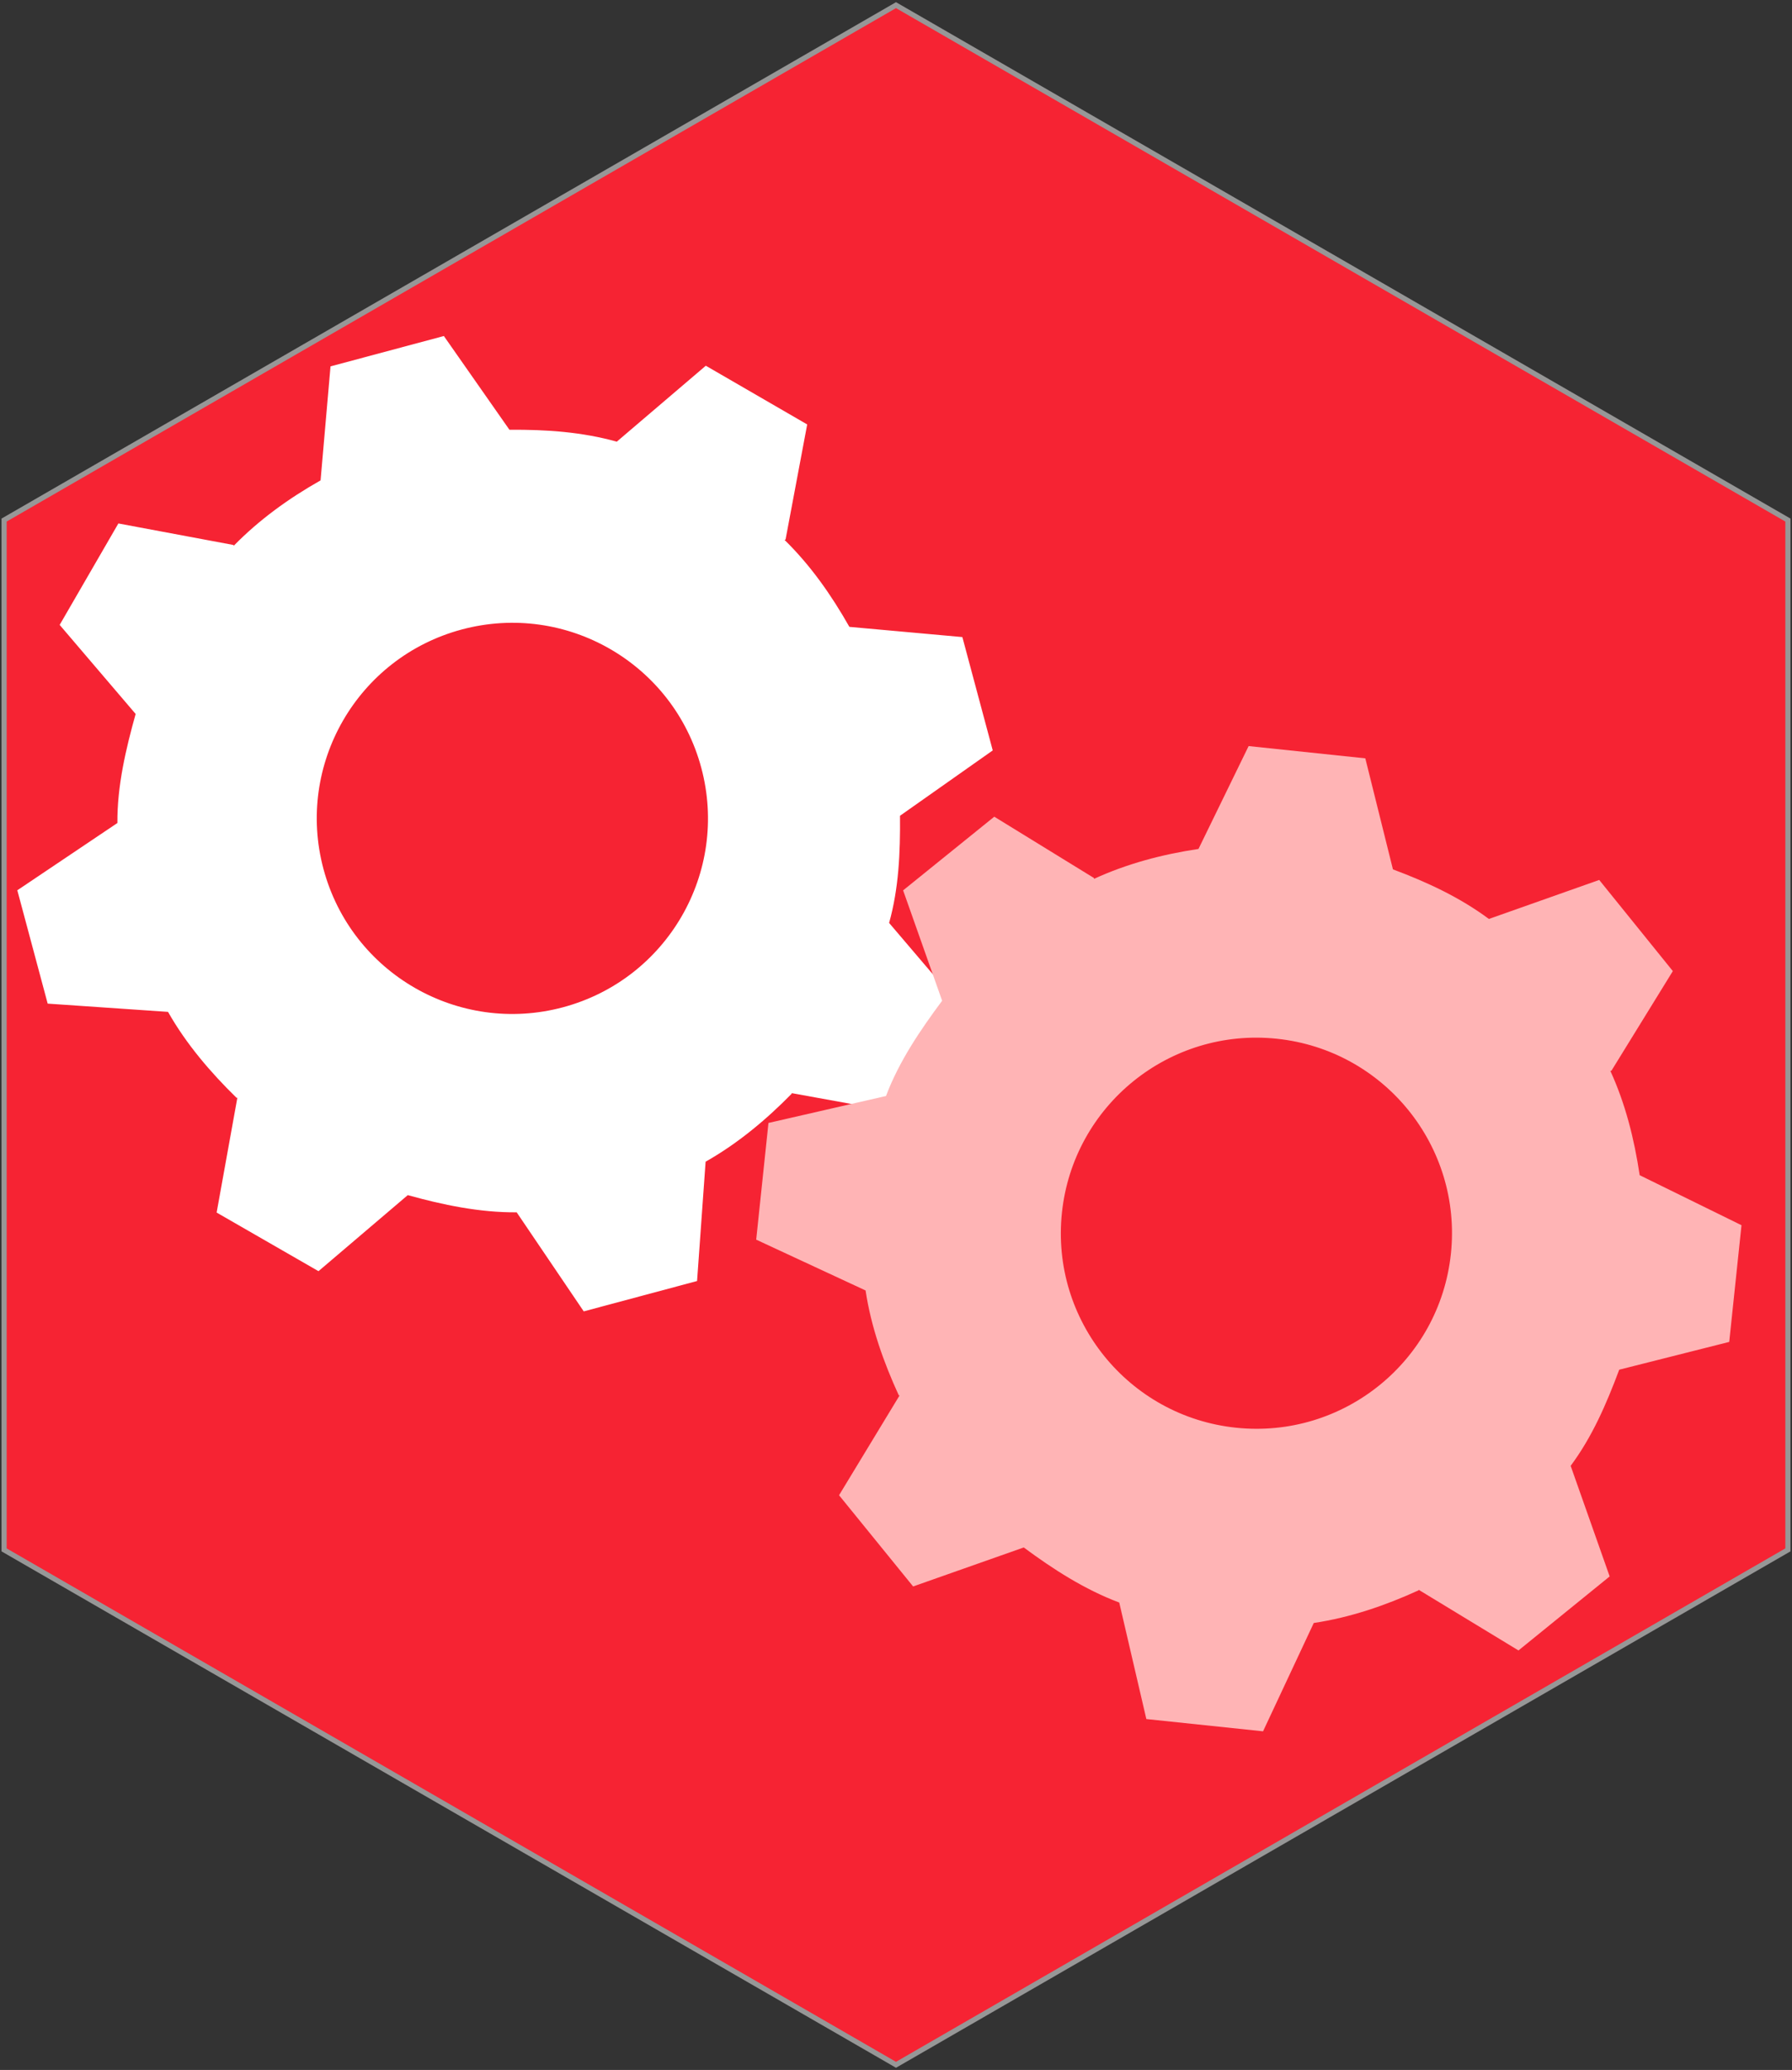 <?xml version="1.0" encoding="UTF-8"?>
<svg width="348px" height="402px" viewBox="0 0 348 402" version="1.1" xmlns="http://www.w3.org/2000/svg" xmlns:xlink="http://www.w3.org/1999/xlink">
    <rect x="0" y="0" width="348" height="402" fill="#333333" stroke="none"/>
    <!-- Generator: Sketch 45.2 (43514) - http://www.bohemiancoding.com/sketch -->
    <title>pureconfig-wickland-1</title>
    <desc>Created with Sketch.</desc>
    <defs></defs>
    <g id="Page-1" stroke="none" stroke-width="1" fill="none" fill-rule="evenodd">
        <polygon id="Polygon" stroke="#979797" fill="#F62333" points="174 1 347.205 101 347.205 301 174 401 0.795 301 0.795 101"></polygon>
        <path d="M192.786,145.737 L174.778,158.429 C174.838,165.615 174.547,172.494 172.661,179.253 L172.699,179.283 L187.432,196.577 L176.05,216.344 L153.743,212.294 L153.741,212.41 C148.832,217.422 143.281,222.07 137.026,225.611 L135.37,248.783 L113.36,254.68 L100.336,235.442 C93.149,235.502 85.938,233.983 79.18,232.099 L79.147,232.138 L61.849,246.871 L42.07,235.488 L46.094,213.191 L45.933,213.204 C40.917,208.294 36.168,202.771 32.629,196.514 L9.26,194.912 L3.362,172.901 L22.8,159.834 C22.737,152.649 24.459,145.393 26.348,138.635 L26.31,138.62 L11.587,121.36 L22.988,101.659 L45.328,105.838 L45.399,105.982 C50.307,100.968 55.998,96.833 62.254,93.295 L64.185,71.154 L86.195,65.257 L98.932,83.466 C106.119,83.403 113.04,83.895 119.798,85.781 L119.809,85.749 L137.065,71.026 L156.754,82.43 L152.553,104.779 L152.359,104.859 C157.372,109.768 161.406,115.488 164.947,121.742 L186.888,123.725 L192.786,145.737 Z M109.331,195.621 C129.594,190.192 141.616,169.371 136.186,149.108 C130.758,128.848 109.935,116.823 89.672,122.252 C69.412,127.68 57.389,148.508 62.818,168.767 C68.247,189.03 89.072,201.05 109.331,195.621 Z" id="Shape" fill="#FFFFFF" fill-rule="nonzero"></path>
        <path d="M335.81,260.609 L314.449,266.005 C311.93,272.735 309.193,279.053 305.01,284.686 L305.035,284.728 L312.592,306.154 L294.882,320.529 L275.508,308.753 L275.465,308.861 C269.085,311.781 262.237,314.131 255.129,315.196 L245.279,336.235 L222.618,333.853 L217.353,311.225 C210.622,308.705 204.434,304.703 198.8,300.522 L198.756,300.547 L177.326,308.102 L162.94,290.387 L174.688,271.013 L174.533,270.968 C171.609,264.587 169.155,257.728 168.093,250.619 L146.851,240.749 L149.233,218.086 L172.062,212.852 C174.578,206.122 178.786,199.965 182.971,194.333 L182.942,194.305 L175.382,172.916 L193.086,158.609 L212.445,170.516 L212.459,170.676 C218.838,167.753 225.633,165.933 232.741,164.872 L242.478,144.894 L265.14,147.276 L270.505,168.84 C277.237,171.357 283.523,174.296 289.155,178.479 L289.178,178.453 L310.563,170.892 L324.858,188.595 L312.926,207.954 L312.718,207.959 C315.638,214.338 317.354,221.124 318.419,228.231 L338.192,237.946 L335.81,260.609 Z M240.021,277.272 C260.884,279.465 279.569,264.336 281.761,243.473 C283.954,222.614 268.823,203.924 247.961,201.731 C227.101,199.539 208.413,214.674 206.221,235.533 C204.028,256.396 219.162,275.08 240.021,277.272 Z" id="Shape" fill="#FFB4B5" fill-rule="nonzero"></path>
    </g>
</svg>